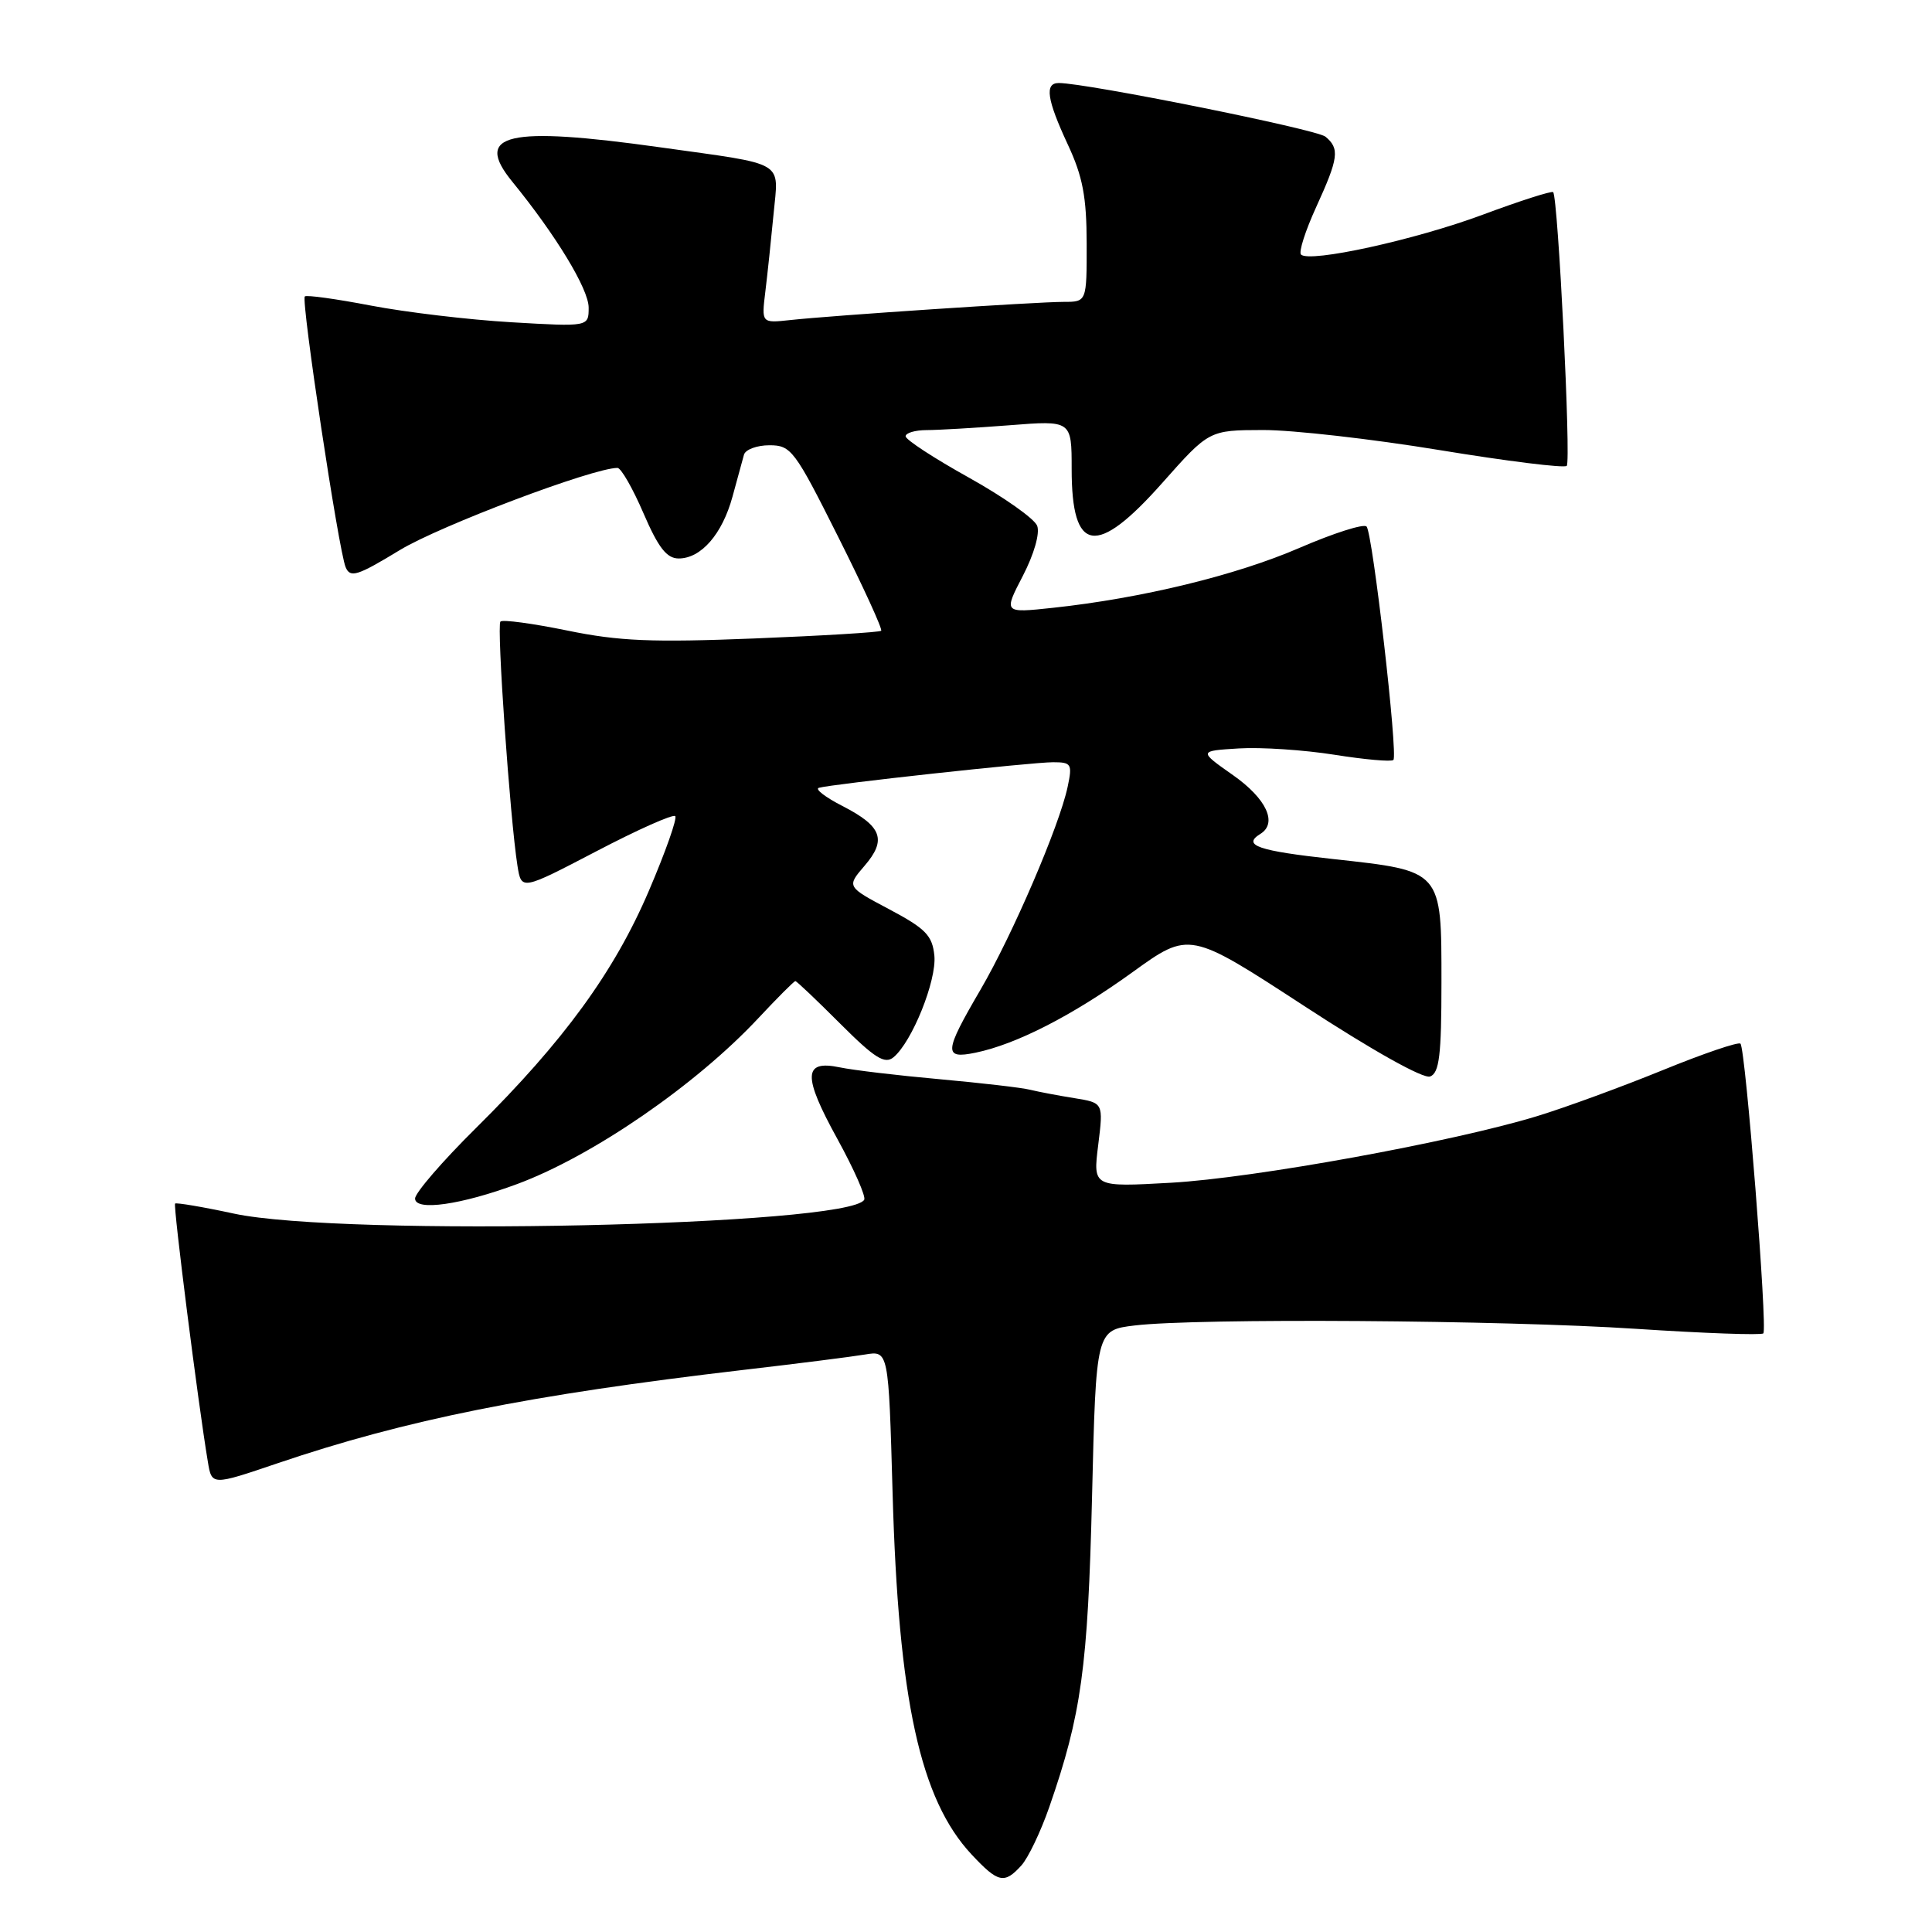 <?xml version="1.0" encoding="UTF-8" standalone="no"?>
<!DOCTYPE svg PUBLIC "-//W3C//DTD SVG 1.1//EN" "http://www.w3.org/Graphics/SVG/1.1/DTD/svg11.dtd" >
<svg xmlns="http://www.w3.org/2000/svg" xmlns:xlink="http://www.w3.org/1999/xlink" version="1.1" viewBox="0 0 256 256">
 <g >
 <path fill="currentColor"
d=" M 135.34 247.18 C 136.24 246.18 137.91 242.69 139.04 239.43 C 143.29 227.20 144.15 220.97 144.70 198.38 C 145.23 176.25 145.23 176.25 150.37 175.63 C 158.64 174.64 199.11 174.91 216.84 176.08 C 225.83 176.67 233.39 176.94 233.65 176.68 C 234.23 176.10 231.30 138.97 230.62 138.29 C 230.35 138.02 225.71 139.60 220.32 141.80 C 214.92 144.00 207.45 146.74 203.72 147.88 C 192.52 151.31 166.19 156.10 155.16 156.72 C 144.82 157.30 144.82 157.30 145.52 151.71 C 146.21 146.13 146.21 146.13 142.36 145.51 C 140.24 145.17 137.60 144.67 136.50 144.40 C 135.40 144.12 130.00 143.50 124.50 143.00 C 119.00 142.51 113.04 141.80 111.27 141.43 C 106.42 140.42 106.35 142.55 110.96 150.92 C 113.17 154.94 114.77 158.57 114.51 158.98 C 112.38 162.44 45.41 163.90 31.00 160.81 C 26.88 159.92 23.36 159.33 23.20 159.48 C 22.93 159.74 26.24 185.91 27.54 193.68 C 28.06 196.85 28.06 196.85 36.78 193.89 C 53.83 188.11 70.07 184.85 98.50 181.52 C 105.65 180.69 112.90 179.77 114.62 179.48 C 117.74 178.96 117.74 178.96 118.27 197.73 C 119.04 225.27 121.92 238.44 128.76 245.75 C 132.27 249.50 133.08 249.67 135.34 247.18 Z  M 68.56 156.88 C 78.54 153.17 92.19 143.78 100.46 134.94 C 103.00 132.22 105.22 130.00 105.39 130.00 C 105.56 130.00 108.23 132.54 111.33 135.64 C 115.91 140.22 117.24 141.05 118.40 140.09 C 120.86 138.04 124.12 129.93 123.81 126.64 C 123.54 123.96 122.68 123.06 117.84 120.49 C 112.18 117.49 112.18 117.49 114.55 114.73 C 117.53 111.27 116.87 109.49 111.63 106.80 C 109.36 105.64 107.95 104.55 108.50 104.39 C 110.15 103.90 136.70 101.00 139.53 101.00 C 141.97 101.00 142.11 101.23 141.47 104.25 C 140.38 109.42 134.17 123.86 129.91 131.16 C 125.08 139.42 125.01 140.36 129.25 139.49 C 134.69 138.37 142.11 134.56 150.05 128.83 C 157.60 123.38 157.60 123.38 172.80 133.29 C 181.87 139.21 188.61 142.98 189.50 142.64 C 190.72 142.17 191.00 139.81 191.00 130.19 C 191.00 115.24 191.16 115.42 176.67 113.83 C 166.69 112.74 164.56 112.01 167.00 110.50 C 169.32 109.07 167.82 105.84 163.41 102.73 C 158.81 99.50 158.81 99.50 164.16 99.17 C 167.09 98.99 172.80 99.37 176.83 100.01 C 180.86 100.65 184.37 100.96 184.63 100.70 C 185.27 100.06 181.89 70.70 181.08 69.77 C 180.72 69.36 176.72 70.64 172.18 72.60 C 163.77 76.24 151.25 79.28 139.50 80.54 C 132.97 81.24 132.97 81.24 135.53 76.31 C 137.02 73.43 137.81 70.67 137.43 69.67 C 137.07 68.73 133.00 65.86 128.39 63.29 C 123.77 60.72 120.00 58.26 120.00 57.81 C 120.00 57.37 121.24 57.00 122.75 56.99 C 124.26 56.99 129.21 56.70 133.75 56.35 C 142.00 55.70 142.00 55.70 142.00 62.15 C 142.00 73.34 145.27 73.84 154.00 64.00 C 160.21 57.00 160.21 57.00 167.35 56.98 C 171.28 56.97 181.82 58.17 190.76 59.64 C 199.70 61.11 207.28 62.05 207.60 61.73 C 208.19 61.14 206.45 26.11 205.80 25.46 C 205.60 25.27 201.41 26.61 196.47 28.45 C 187.50 31.79 173.52 34.85 172.39 33.73 C 172.06 33.40 172.97 30.57 174.40 27.44 C 177.37 20.94 177.54 19.69 175.63 18.11 C 174.45 17.13 143.96 11.00 140.29 11.00 C 138.39 11.00 138.71 13.17 141.49 19.15 C 143.47 23.39 143.98 26.10 143.99 32.25 C 144.00 40.00 144.00 40.00 140.94 40.00 C 137.36 40.00 110.26 41.80 104.70 42.41 C 100.90 42.82 100.90 42.82 101.41 38.66 C 101.69 36.37 102.18 31.74 102.50 28.37 C 103.17 21.18 104.37 21.89 87.48 19.52 C 67.22 16.68 62.70 17.72 67.87 24.06 C 73.67 31.17 78.00 38.31 78.00 40.76 C 78.00 43.30 78.00 43.30 67.75 42.70 C 62.11 42.37 53.74 41.37 49.14 40.49 C 44.55 39.61 40.61 39.06 40.39 39.28 C 39.87 39.80 44.87 72.97 45.80 75.16 C 46.41 76.61 47.35 76.31 52.96 72.90 C 58.25 69.68 78.58 62.00 81.82 62.00 C 82.29 62.00 83.84 64.70 85.26 68.00 C 87.23 72.57 88.34 74.00 89.93 74.00 C 92.90 74.00 95.70 70.78 97.06 65.81 C 97.70 63.44 98.39 60.94 98.58 60.25 C 98.78 59.56 100.30 59.00 101.96 59.00 C 104.83 59.00 105.30 59.64 111.05 71.11 C 114.39 77.76 116.96 83.38 116.76 83.58 C 116.56 83.78 108.99 84.24 99.95 84.60 C 86.42 85.14 82.02 84.96 75.17 83.55 C 70.58 82.61 66.60 82.07 66.31 82.36 C 65.79 82.87 67.58 108.50 68.57 114.74 C 69.09 117.98 69.09 117.98 79.02 112.80 C 84.48 109.94 89.18 107.85 89.47 108.14 C 89.76 108.42 88.19 112.87 85.99 118.01 C 81.40 128.76 74.70 137.96 63.06 149.48 C 58.63 153.86 55.00 158.07 55.00 158.81 C 55.00 160.52 61.13 159.64 68.56 156.88 Z "/>
</g>
</svg>